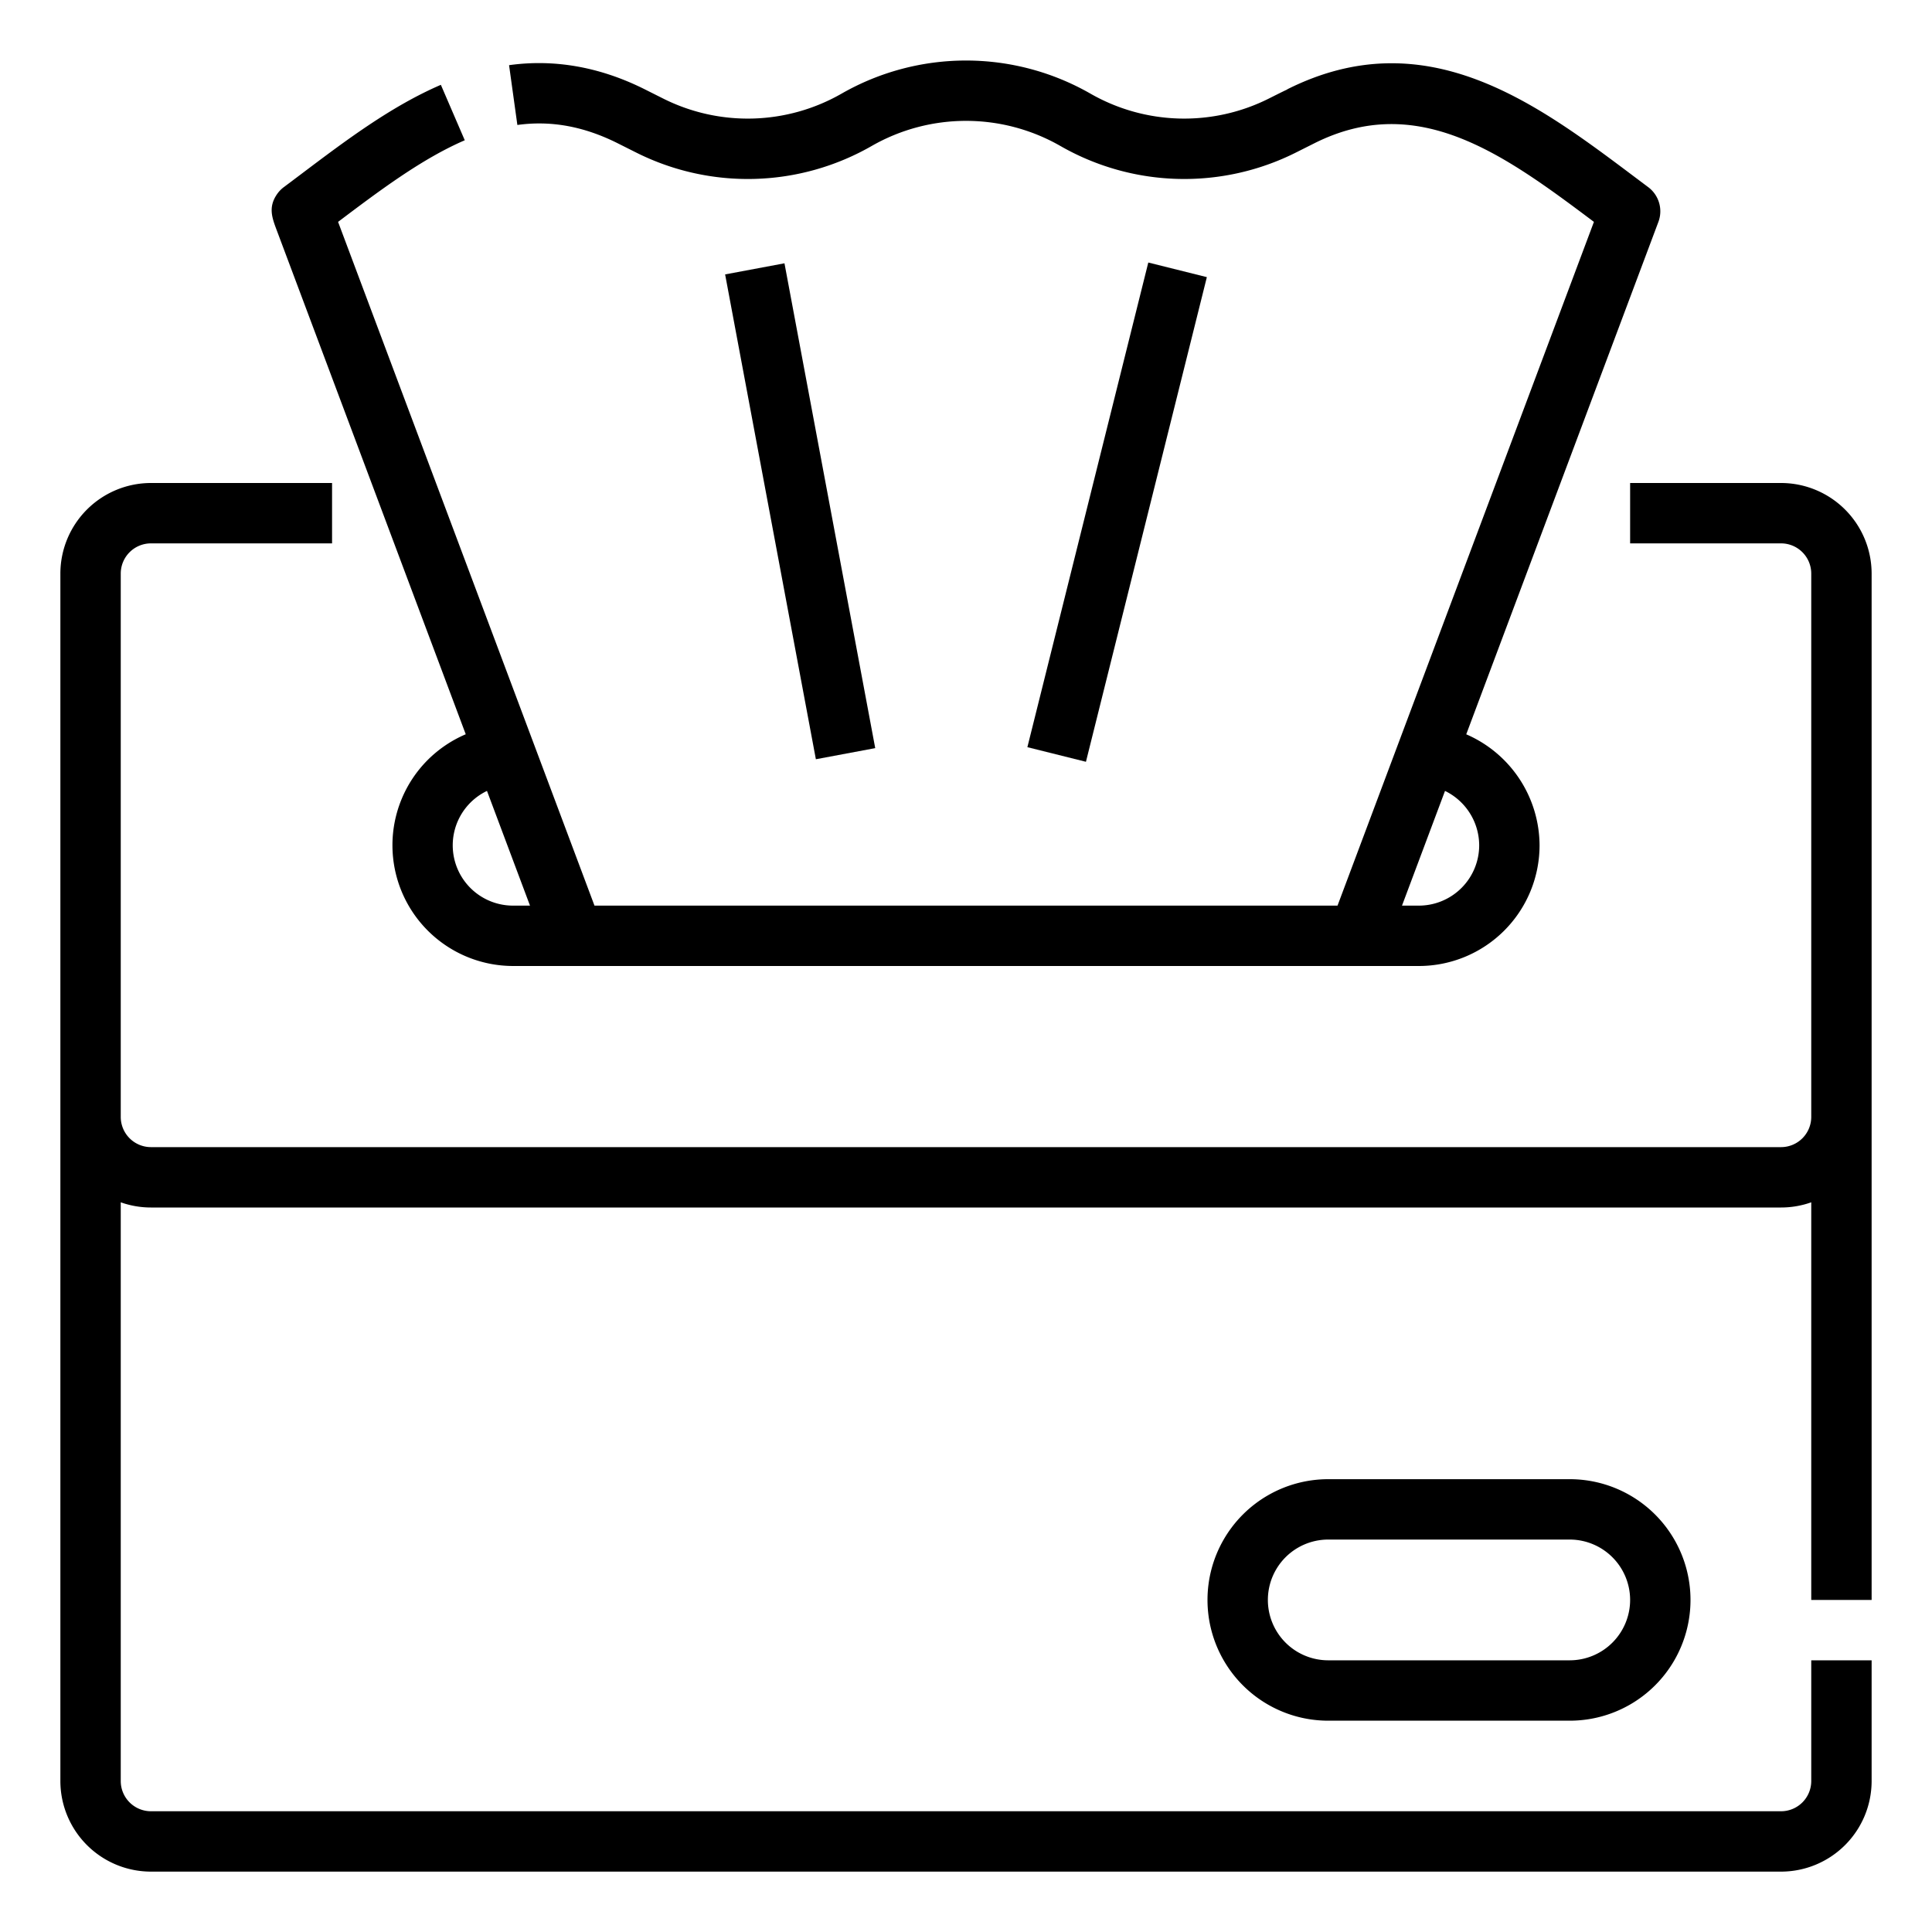<svg height="512" viewBox="0 0 512 512" width="512" xmlns="http://www.w3.org/2000/svg"><g id="Outline"><path d="m472 128h-40v16h40a8.009 8.009 0 0 1 8 8v144a8.009 8.009 0 0 1 -8 8h-432a8.009 8.009 0 0 1 -8-8v-144a8.009 8.009 0 0 1 8-8h48v-16h-48a24.028 24.028 0 0 0 -24 24v320a24.028 24.028 0 0 0 24 24h432a24.028 24.028 0 0 0 24-24v-32h-16v32a8.009 8.009 0 0 1 -8 8h-432a8.009 8.009 0 0 1 -8-8v-153.376a23.889 23.889 0 0 0 8 1.376h432a23.889 23.889 0 0 0 8-1.376v105.376h16v-272a24.027 24.027 0 0 0 -24-24z"/><path d="m123.426 194.586a32.191 32.191 0 0 0 -10.059 6.794 32 32 0 0 0 22.633 54.62h240a32 32 0 0 0 32-32 32.215 32.215 0 0 0 -19.43-29.4l50.921-135.791a8 8 0 0 0 -2.7-9.217q-1.9-1.422-3.813-2.861c-25.865-19.431-55.178-41.46-91.868-23.049l.016.033c-1.042.481-2.524 1.225-4.815 2.375a50 50 0 0 1 -47.411-1.321 66.352 66.352 0 0 0 -65.794 0 49.992 49.992 0 0 1 -47.414 1.321l-4.8-2.41c-11.819-5.924-23.925-8.085-35.984-6.409l2.2 15.847c8.914-1.232 17.623.357 26.615 4.864l4.8 2.409a65.953 65.953 0 0 0 62.551-1.744 50.306 50.306 0 0 1 49.874 0 65.953 65.953 0 0 0 62.551 1.743l4.779-2.4.02-.01c27.45-13.78 50.163 2.834 74.107 20.82l-67.949 181.2h-196.912l-67.951-181.2c10.9-8.221 22.179-16.716 33.574-21.629l-6.334-14.693c-13.174 5.68-25.243 14.779-36.914 23.578q-2.355 1.776-4.708 3.539a7.987 7.987 0 0 0 -1.786 1.851c-2.386 3.444-1.33 6.26-.107 9.522zm259.517 15.014a16.1 16.1 0 0 1 9.057 14.4 16 16 0 0 1 -16 16h-4.456zm-246.943 30.4a15.985 15.985 0 0 1 -6.944-30.4l11.4 30.4z"/><path d="m204 70.223h16v130.707h-16z" transform="matrix(.983 -.184 .184 .983 -21.288 41.228)"/><path d="m229.795 127.576h132.409v16h-132.409z" transform="matrix(.242 -.97 .97 .242 92.907 390.037)"/><path d="m352 392a32 32 0 0 0 0 64h64a32 32 0 0 0 0-64zm80 32a16.019 16.019 0 0 1 -16 16h-64a16 16 0 0 1 0-32h64a16.019 16.019 0 0 1 16 16z"/></g></svg>